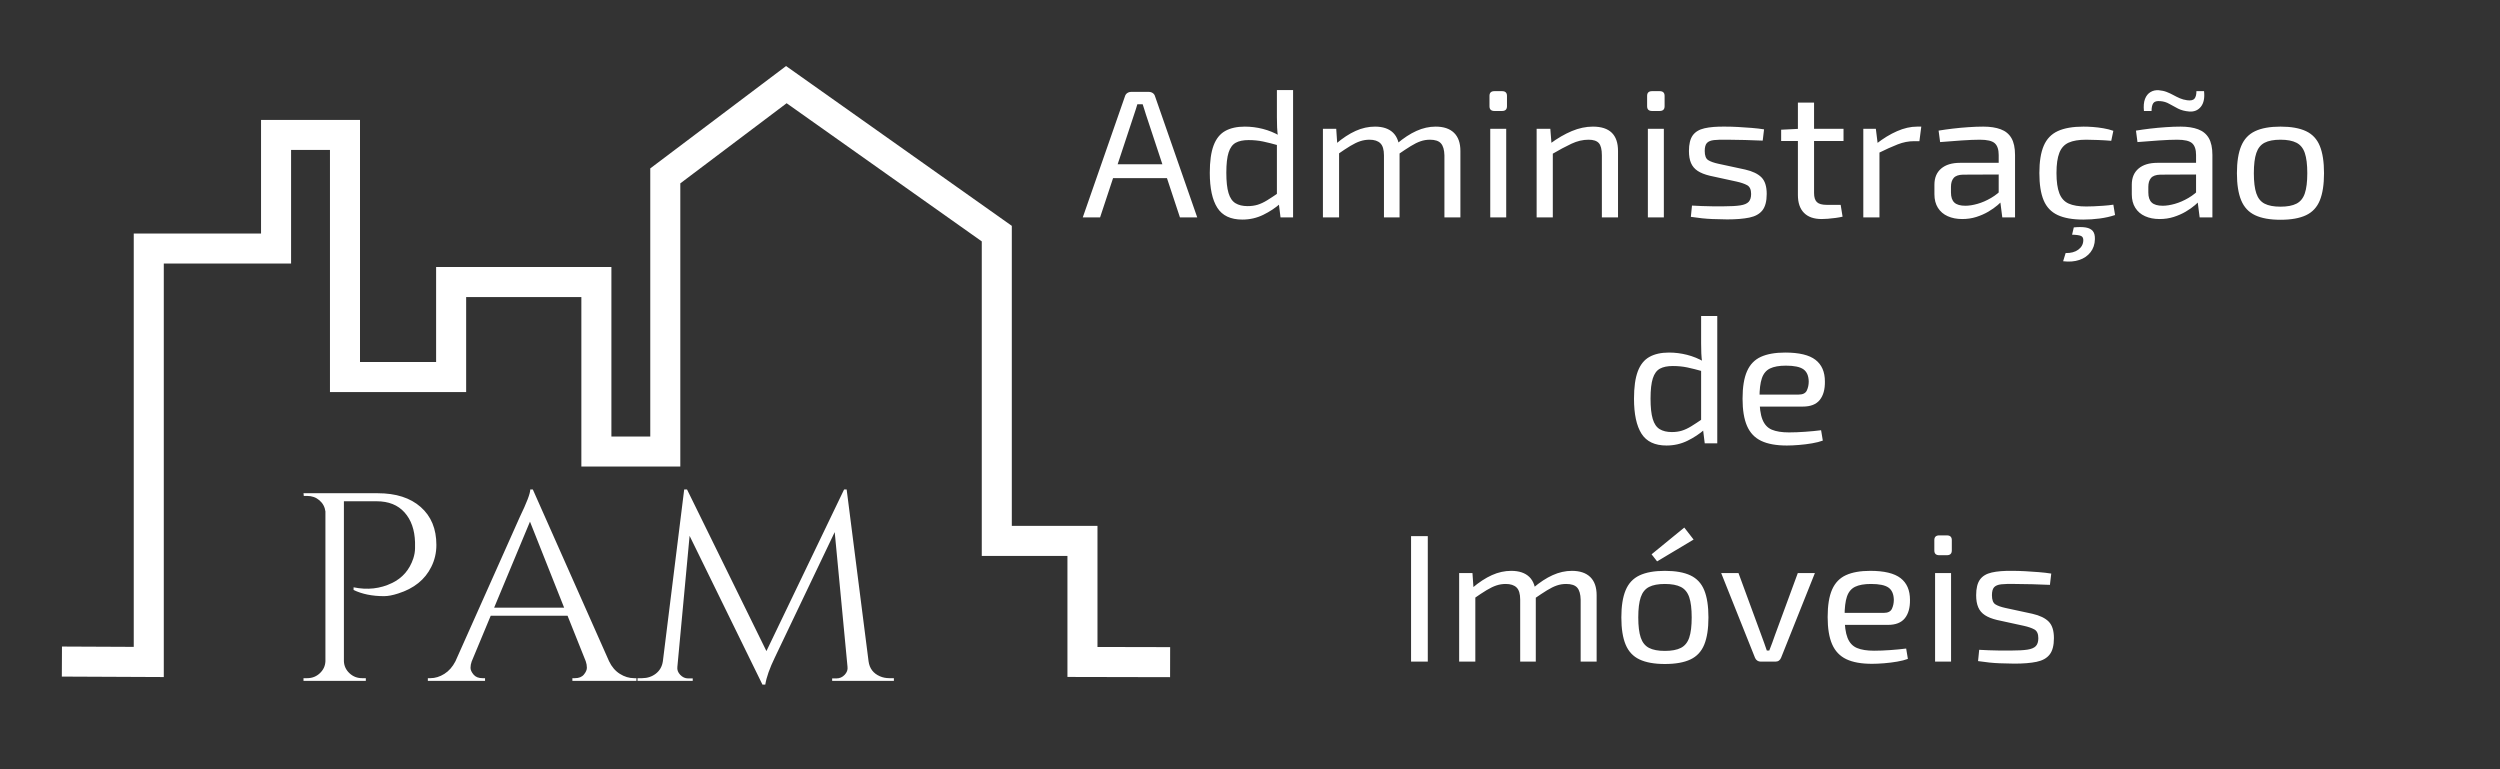 <?xml version="1.0" encoding="UTF-8" standalone="no"?><!-- Generator: Gravit.io --><svg xmlns="http://www.w3.org/2000/svg" xmlns:xlink="http://www.w3.org/1999/xlink" style="isolation:isolate" viewBox="0 0 130 40" width="130pt" height="40pt"><rect x="0" y="0" width="130" height="40" fill="#333333" stroke="none"/><g><g><path d=" M 4 34.405 L 7.736 34.422 L 7.736 12.923 L 14.355 12.923 L 14.355 7.016 L 17.939 7.016 L 17.939 19.605 L 23.459 19.605 L 23.459 14.666 L 31.012 14.666 L 31.012 23.479 L 34.595 23.479 L 34.595 9.146 L 40.89 4.401 L 48.337 9.673 L 51.833 12.148 L 51.833 28.127 L 56.288 28.127 L 56.288 34.422 L 60.065 34.43" fill="none" vector-effect="non-scaling-stroke" stroke-width="1.562" stroke="rgb(255,255,255)" stroke-linejoin="miter" stroke-linecap="square" stroke-miterlimit="3"/><path d=" M 22.692 28.338 L 22.692 28.338 L 22.692 28.338 Q 22.692 28.951 22.425 29.481 L 22.425 29.481 L 22.425 29.481 Q 21.937 30.47 20.709 30.86 L 20.709 30.86 L 20.709 30.86 Q 20.28 31 19.969 31 L 19.969 31 L 19.969 31 Q 19.052 31 18.386 30.679 L 18.386 30.679 L 18.386 30.54 L 18.386 30.54 Q 19.466 30.763 20.384 30.317 L 20.384 30.317 L 20.384 30.317 Q 21.197 29.927 21.493 29.035 L 21.493 29.035 L 21.493 29.035 Q 21.582 28.756 21.582 28.505 L 21.582 28.505 L 21.582 28.505 Q 21.582 28.254 21.582 28.199 L 21.582 28.199 L 21.582 28.199 Q 21.553 27.223 21.035 26.645 L 21.035 26.645 L 21.035 26.645 Q 20.517 26.066 19.585 26.066 L 19.585 26.066 L 17.883 26.066 L 17.883 34.386 L 17.883 34.386 Q 17.898 34.749 18.172 35.007 L 18.172 35.007 L 18.172 35.007 Q 18.446 35.265 18.83 35.265 L 18.83 35.265 L 19.023 35.265 L 19.023 35.404 L 15.782 35.404 L 15.782 35.265 L 15.975 35.265 L 15.975 35.265 Q 16.359 35.265 16.633 35.007 L 16.633 35.007 L 16.633 35.007 Q 16.907 34.749 16.922 34.386 L 16.922 34.386 L 16.922 26.596 L 16.922 26.596 Q 16.877 26.247 16.611 26.017 L 16.611 26.017 L 16.611 26.017 Q 16.345 25.788 15.975 25.788 L 15.975 25.788 L 15.797 25.788 L 15.782 25.648 L 19.644 25.648 L 19.644 25.648 Q 21.064 25.648 21.878 26.366 L 21.878 26.366 L 21.878 26.366 Q 22.692 27.084 22.692 28.338 Z  M 32.974 35.265 L 32.974 35.265 L 33.093 35.265 L 33.093 35.404 L 29.764 35.404 L 29.764 35.265 L 29.897 35.265 L 29.897 35.265 Q 30.208 35.265 30.363 35.076 L 30.363 35.076 L 30.363 35.076 Q 30.518 34.888 30.518 34.721 L 30.518 34.721 L 30.518 34.721 Q 30.518 34.554 30.459 34.386 L 30.459 34.386 L 29.512 32.017 L 25.518 32.017 L 24.526 34.4 L 24.526 34.4 Q 24.467 34.568 24.467 34.728 L 24.467 34.728 L 24.467 34.728 Q 24.467 34.888 24.623 35.076 L 24.623 35.076 L 24.623 35.076 Q 24.778 35.265 25.089 35.265 L 25.089 35.265 L 25.222 35.265 L 25.222 35.404 L 22.248 35.404 L 22.248 35.265 L 22.381 35.265 L 22.381 35.265 Q 22.751 35.265 23.106 35.042 L 23.106 35.042 L 23.106 35.042 Q 23.461 34.819 23.683 34.386 L 23.683 34.386 L 27.027 26.889 L 27.027 26.889 Q 27.574 25.76 27.574 25.453 L 27.574 25.453 L 27.707 25.453 L 31.672 34.386 L 31.672 34.386 Q 31.879 34.819 32.235 35.042 L 32.235 35.042 L 32.235 35.042 Q 32.59 35.265 32.974 35.265 Z  M 27.559 27.125 L 25.695 31.599 L 29.335 31.599 L 27.559 27.125 Z  M 46.246 35.265 L 46.246 35.265 L 46.482 35.265 L 46.482 35.404 L 43.272 35.404 L 43.272 35.278 L 43.494 35.278 L 43.494 35.278 Q 43.745 35.278 43.923 35.09 L 43.923 35.09 L 43.923 35.09 Q 44.1 34.902 44.071 34.679 L 44.071 34.679 L 43.405 27.669 L 40.298 34.177 L 40.298 34.177 Q 39.884 35.028 39.795 35.599 L 39.795 35.599 L 39.647 35.599 L 35.859 27.864 L 35.223 34.679 L 35.223 34.679 Q 35.194 34.902 35.371 35.09 L 35.371 35.09 L 35.371 35.09 Q 35.549 35.278 35.785 35.278 L 35.785 35.278 L 36.022 35.278 L 36.022 35.404 L 33.152 35.404 L 33.152 35.265 L 33.389 35.265 L 33.389 35.265 Q 33.803 35.265 34.106 35.028 L 34.106 35.028 L 34.106 35.028 Q 34.409 34.791 34.469 34.386 L 34.469 34.386 L 35.578 25.453 L 35.726 25.453 L 39.854 33.857 L 43.893 25.453 L 44.026 25.453 L 45.165 34.386 L 45.165 34.386 Q 45.239 34.944 45.757 35.167 L 45.757 35.167 L 45.757 35.167 Q 45.979 35.265 46.246 35.265 Z " fill="rgb(255,255,255)"/></g></g><path d=" M 73.375 27.878 L 74.245 27.878 L 74.245 34.405 L 73.375 34.405 L 73.375 27.878 L 73.375 27.878 Z  M 81.739 29.684 L 81.739 29.684 L 81.739 29.684 Q 82.362 29.684 82.694 30.006 L 82.694 30.006 L 82.694 30.006 Q 83.025 30.328 83.025 30.952 L 83.025 30.952 L 83.025 34.405 L 82.194 34.405 L 82.194 31.179 L 82.194 31.179 Q 82.184 30.753 82.016 30.559 L 82.016 30.559 L 82.016 30.559 Q 81.848 30.366 81.443 30.366 L 81.443 30.366 L 81.443 30.366 Q 81.186 30.366 80.953 30.446 L 80.953 30.446 L 80.953 30.446 Q 80.721 30.526 80.444 30.697 L 80.444 30.697 L 80.444 30.697 Q 80.167 30.867 79.772 31.141 L 79.772 31.141 L 79.722 30.574 L 79.722 30.574 Q 80.246 30.129 80.741 29.907 L 80.741 29.907 L 80.741 29.907 Q 81.235 29.684 81.739 29.684 Z  M 75.876 29.798 L 76.568 29.798 L 76.628 30.678 L 76.717 30.82 L 76.717 34.405 L 75.876 34.405 L 75.876 29.798 L 75.876 29.798 Z  M 78.585 29.684 L 78.585 29.684 L 78.585 29.684 Q 79.198 29.684 79.525 30.001 L 79.525 30.001 L 79.525 30.001 Q 79.851 30.318 79.861 30.952 L 79.861 30.952 L 79.861 34.405 L 79.05 34.405 L 79.05 31.179 L 79.05 31.179 Q 79.05 30.734 78.862 30.55 L 78.862 30.55 L 78.862 30.55 Q 78.674 30.366 78.299 30.366 L 78.299 30.366 L 78.299 30.366 Q 78.051 30.366 77.819 30.441 L 77.819 30.441 L 77.819 30.441 Q 77.587 30.517 77.305 30.687 L 77.305 30.687 L 77.305 30.687 Q 77.023 30.857 76.618 31.141 L 76.618 31.141 L 76.558 30.574 L 76.558 30.574 Q 77.082 30.129 77.577 29.907 L 77.577 29.907 L 77.577 29.907 Q 78.071 29.684 78.585 29.684 Z  M 86.574 29.684 L 86.574 29.684 L 86.574 29.684 Q 87.405 29.684 87.904 29.921 L 87.904 29.921 L 87.904 29.921 Q 88.403 30.157 88.621 30.692 L 88.621 30.692 L 88.621 30.692 Q 88.839 31.226 88.839 32.106 L 88.839 32.106 L 88.839 32.106 Q 88.839 32.986 88.621 33.52 L 88.621 33.52 L 88.621 33.52 Q 88.403 34.055 87.904 34.291 L 87.904 34.291 L 87.904 34.291 Q 87.405 34.528 86.574 34.528 L 86.574 34.528 L 86.574 34.528 Q 85.754 34.528 85.254 34.291 L 85.254 34.291 L 85.254 34.291 Q 84.755 34.055 84.533 33.52 L 84.533 33.52 L 84.533 33.52 Q 84.31 32.986 84.31 32.106 L 84.31 32.106 L 84.31 32.106 Q 84.31 31.226 84.533 30.692 L 84.533 30.692 L 84.533 30.692 Q 84.755 30.157 85.254 29.921 L 85.254 29.921 L 85.254 29.921 Q 85.754 29.684 86.574 29.684 Z  M 86.574 30.366 L 86.574 30.366 L 86.574 30.366 Q 86.05 30.366 85.749 30.522 L 85.749 30.522 L 85.749 30.522 Q 85.447 30.678 85.319 31.056 L 85.319 31.056 L 85.319 31.056 Q 85.19 31.434 85.19 32.106 L 85.19 32.106 L 85.19 32.106 Q 85.19 32.778 85.319 33.156 L 85.319 33.156 L 85.319 33.156 Q 85.447 33.535 85.749 33.691 L 85.749 33.691 L 85.749 33.691 Q 86.05 33.847 86.574 33.847 L 86.574 33.847 L 86.574 33.847 Q 87.098 33.847 87.405 33.691 L 87.405 33.691 L 87.405 33.691 Q 87.711 33.535 87.84 33.156 L 87.84 33.156 L 87.84 33.156 Q 87.968 32.778 87.968 32.106 L 87.968 32.106 L 87.968 32.106 Q 87.968 31.434 87.84 31.056 L 87.84 31.056 L 87.84 31.056 Q 87.711 30.678 87.405 30.522 L 87.405 30.522 L 87.405 30.522 Q 87.098 30.366 86.574 30.366 Z  M 85.882 28.824 L 87.583 27.433 L 88.067 28.057 L 86.169 29.192 L 85.882 28.824 L 85.882 28.824 Z  M 93.486 29.798 L 94.375 29.798 L 92.615 34.206 L 92.615 34.206 Q 92.576 34.301 92.502 34.353 L 92.502 34.353 L 92.502 34.353 Q 92.428 34.405 92.319 34.405 L 92.319 34.405 L 91.558 34.405 L 91.558 34.405 Q 91.459 34.405 91.38 34.353 L 91.38 34.353 L 91.38 34.353 Q 91.3 34.301 91.261 34.206 L 91.261 34.206 L 89.501 29.798 L 90.401 29.798 L 91.587 33.024 L 91.587 33.024 Q 91.666 33.222 91.736 33.431 L 91.736 33.431 L 91.736 33.431 Q 91.805 33.639 91.874 33.828 L 91.874 33.828 L 92.002 33.828 L 92.002 33.828 Q 92.082 33.629 92.156 33.426 L 92.156 33.426 L 92.156 33.426 Q 92.23 33.222 92.299 33.024 L 92.299 33.024 L 93.486 29.798 L 93.486 29.798 Z  M 97.253 29.684 L 97.253 29.684 L 97.253 29.684 Q 98.34 29.684 98.83 30.063 L 98.83 30.063 L 98.83 30.063 Q 99.319 30.441 99.319 31.189 L 99.319 31.189 L 99.319 31.189 Q 99.329 31.803 99.052 32.149 L 99.052 32.149 L 99.052 32.149 Q 98.775 32.494 98.172 32.494 L 98.172 32.494 L 95.364 32.494 L 95.364 31.87 L 97.955 31.87 L 97.955 31.87 Q 98.281 31.87 98.38 31.657 L 98.38 31.657 L 98.38 31.657 Q 98.479 31.444 98.479 31.189 L 98.479 31.189 L 98.479 31.189 Q 98.469 30.744 98.202 30.555 L 98.202 30.555 L 98.202 30.555 Q 97.935 30.366 97.292 30.366 L 97.292 30.366 L 97.292 30.366 Q 96.768 30.366 96.467 30.512 L 96.467 30.512 L 96.467 30.512 Q 96.165 30.659 96.041 31.023 L 96.041 31.023 L 96.041 31.023 Q 95.918 31.387 95.918 32.04 L 95.918 32.04 L 95.918 32.04 Q 95.918 32.778 96.071 33.166 L 96.071 33.166 L 96.071 33.166 Q 96.224 33.553 96.561 33.695 L 96.561 33.695 L 96.561 33.695 Q 96.897 33.837 97.45 33.837 L 97.45 33.837 L 97.45 33.837 Q 97.836 33.837 98.296 33.804 L 98.296 33.804 L 98.296 33.804 Q 98.756 33.771 99.121 33.724 L 99.121 33.724 L 99.21 34.263 L 99.21 34.263 Q 98.983 34.348 98.652 34.405 L 98.652 34.405 L 98.652 34.405 Q 98.32 34.462 97.969 34.49 L 97.969 34.49 L 97.969 34.49 Q 97.618 34.518 97.342 34.518 L 97.342 34.518 L 97.342 34.518 Q 96.511 34.518 96.007 34.277 L 96.007 34.277 L 96.007 34.277 Q 95.503 34.036 95.27 33.501 L 95.27 33.501 L 95.27 33.501 Q 95.038 32.967 95.038 32.087 L 95.038 32.087 L 95.038 32.087 Q 95.038 31.179 95.27 30.654 L 95.27 30.654 L 95.27 30.654 Q 95.503 30.129 95.992 29.907 L 95.992 29.907 L 95.992 29.907 Q 96.481 29.684 97.253 29.684 Z  M 100.624 29.798 L 101.455 29.798 L 101.455 34.405 L 100.624 34.405 L 100.624 29.798 L 100.624 29.798 Z  M 100.842 27.84 L 101.237 27.84 L 101.237 27.84 Q 101.494 27.84 101.494 28.086 L 101.494 28.086 L 101.494 28.625 L 101.494 28.625 Q 101.494 28.871 101.237 28.871 L 101.237 28.871 L 100.842 28.871 L 100.842 28.871 Q 100.585 28.871 100.585 28.625 L 100.585 28.625 L 100.585 28.086 L 100.585 28.086 Q 100.585 27.84 100.842 27.84 L 100.842 27.84 L 100.842 27.84 Z  M 104.638 29.684 L 104.638 29.684 L 104.638 29.684 Q 104.955 29.684 105.311 29.703 L 105.311 29.703 L 105.311 29.703 Q 105.667 29.722 106.018 29.751 L 106.018 29.751 L 106.018 29.751 Q 106.369 29.779 106.665 29.826 L 106.665 29.826 L 106.596 30.413 L 106.596 30.413 Q 106.141 30.394 105.682 30.38 L 105.682 30.38 L 105.682 30.38 Q 105.222 30.366 104.767 30.366 L 104.767 30.366 L 104.767 30.366 Q 104.322 30.356 104.065 30.384 L 104.065 30.384 L 104.065 30.384 Q 103.808 30.413 103.694 30.536 L 103.694 30.536 L 103.694 30.536 Q 103.581 30.659 103.581 30.952 L 103.581 30.952 L 103.581 30.952 Q 103.581 31.312 103.758 31.425 L 103.758 31.425 L 103.758 31.425 Q 103.936 31.539 104.283 31.614 L 104.283 31.614 L 105.687 31.917 L 105.687 31.917 Q 106.26 32.049 106.532 32.324 L 106.532 32.324 L 106.532 32.324 Q 106.804 32.598 106.804 33.185 L 106.804 33.185 L 106.804 33.185 Q 106.804 33.752 106.581 34.036 L 106.581 34.036 L 106.581 34.036 Q 106.359 34.32 105.904 34.414 L 105.904 34.414 L 105.904 34.414 Q 105.449 34.509 104.747 34.509 L 104.747 34.509 L 104.747 34.509 Q 104.49 34.509 103.981 34.49 L 103.981 34.49 L 103.981 34.49 Q 103.472 34.471 102.859 34.377 L 102.859 34.377 L 102.918 33.79 L 102.918 33.79 Q 103.155 33.799 103.422 33.814 L 103.422 33.814 L 103.422 33.814 Q 103.689 33.828 103.981 33.828 L 103.981 33.828 L 103.981 33.828 Q 104.273 33.828 104.579 33.828 L 104.579 33.828 L 104.579 33.828 Q 105.123 33.828 105.429 33.781 L 105.429 33.781 L 105.429 33.781 Q 105.736 33.733 105.864 33.596 L 105.864 33.596 L 105.864 33.596 Q 105.993 33.459 105.993 33.185 L 105.993 33.185 L 105.993 33.185 Q 105.993 32.844 105.785 32.73 L 105.785 32.73 L 105.785 32.73 Q 105.578 32.617 105.232 32.541 L 105.232 32.541 L 103.847 32.239 L 103.847 32.239 Q 103.452 32.144 103.215 31.988 L 103.215 31.988 L 103.215 31.988 Q 102.977 31.832 102.869 31.581 L 102.869 31.581 L 102.869 31.581 Q 102.76 31.33 102.76 30.952 L 102.76 30.952 L 102.76 30.952 Q 102.76 30.413 102.958 30.138 L 102.958 30.138 L 102.958 30.138 Q 103.155 29.864 103.571 29.77 L 103.571 29.77 L 103.571 29.77 Q 103.986 29.675 104.638 29.684 Z  M 86.787 18.333 L 86.787 18.333 L 86.787 18.333 Q 87.261 18.333 87.726 18.451 L 87.726 18.451 L 87.726 18.451 Q 88.191 18.569 88.616 18.815 L 88.616 18.815 L 88.567 19.316 L 88.567 19.316 Q 88.102 19.184 87.746 19.108 L 87.746 19.108 L 87.746 19.108 Q 87.39 19.033 86.985 19.033 L 86.985 19.033 L 86.985 19.033 Q 86.569 19.033 86.317 19.17 L 86.317 19.17 L 86.317 19.17 Q 86.065 19.307 85.946 19.676 L 85.946 19.676 L 85.946 19.676 Q 85.828 20.045 85.828 20.726 L 85.828 20.726 L 85.828 20.726 Q 85.828 21.407 85.942 21.785 L 85.942 21.785 L 85.942 21.785 Q 86.055 22.164 86.302 22.315 L 86.302 22.315 L 86.302 22.315 Q 86.55 22.467 86.935 22.467 L 86.935 22.467 L 86.935 22.467 Q 87.222 22.467 87.454 22.396 L 87.454 22.396 L 87.454 22.396 Q 87.687 22.325 87.949 22.164 L 87.949 22.164 L 87.949 22.164 Q 88.211 22.003 88.567 21.757 L 88.567 21.757 L 88.646 22.325 L 88.646 22.325 Q 88.25 22.675 87.746 22.921 L 87.746 22.921 L 87.746 22.921 Q 87.242 23.167 86.658 23.167 L 86.658 23.167 L 86.658 23.167 Q 85.749 23.167 85.358 22.552 L 85.358 22.552 L 85.358 22.552 Q 84.968 21.937 84.968 20.735 L 84.968 20.735 L 84.968 20.735 Q 84.968 19.837 85.165 19.312 L 85.165 19.312 L 85.165 19.312 Q 85.363 18.787 85.769 18.56 L 85.769 18.56 L 85.769 18.56 Q 86.174 18.333 86.787 18.333 Z  M 88.458 16.431 L 89.298 16.431 L 89.298 23.053 L 88.646 23.053 L 88.547 22.249 L 88.458 22.183 L 88.458 19.023 L 88.517 18.881 L 88.517 18.881 Q 88.478 18.616 88.468 18.37 L 88.468 18.37 L 88.468 18.37 Q 88.458 18.124 88.458 17.85 L 88.458 17.85 L 88.458 16.431 L 88.458 16.431 Z  M 92.828 18.333 L 92.828 18.333 L 92.828 18.333 Q 93.916 18.333 94.405 18.711 L 94.405 18.711 L 94.405 18.711 Q 94.895 19.089 94.895 19.837 L 94.895 19.837 L 94.895 19.837 Q 94.904 20.452 94.628 20.797 L 94.628 20.797 L 94.628 20.797 Q 94.351 21.142 93.748 21.142 L 93.748 21.142 L 90.94 21.142 L 90.94 20.518 L 93.53 20.518 L 93.53 20.518 Q 93.856 20.518 93.955 20.305 L 93.955 20.305 L 93.955 20.305 Q 94.054 20.092 94.054 19.837 L 94.054 19.837 L 94.054 19.837 Q 94.044 19.392 93.777 19.203 L 93.777 19.203 L 93.777 19.203 Q 93.51 19.014 92.868 19.014 L 92.868 19.014 L 92.868 19.014 Q 92.344 19.014 92.042 19.16 L 92.042 19.16 L 92.042 19.16 Q 91.74 19.307 91.617 19.671 L 91.617 19.671 L 91.617 19.671 Q 91.493 20.035 91.493 20.688 L 91.493 20.688 L 91.493 20.688 Q 91.493 21.426 91.647 21.814 L 91.647 21.814 L 91.647 21.814 Q 91.8 22.202 92.136 22.344 L 92.136 22.344 L 92.136 22.344 Q 92.472 22.485 93.026 22.485 L 93.026 22.485 L 93.026 22.485 Q 93.411 22.485 93.871 22.452 L 93.871 22.452 L 93.871 22.452 Q 94.331 22.419 94.697 22.372 L 94.697 22.372 L 94.786 22.911 L 94.786 22.911 Q 94.558 22.996 94.227 23.053 L 94.227 23.053 L 94.227 23.053 Q 93.896 23.11 93.545 23.138 L 93.545 23.138 L 93.545 23.138 Q 93.194 23.167 92.917 23.167 L 92.917 23.167 L 92.917 23.167 Q 92.087 23.167 91.582 22.925 L 91.582 22.925 L 91.582 22.925 Q 91.078 22.684 90.846 22.15 L 90.846 22.15 L 90.846 22.15 Q 90.613 21.615 90.613 20.735 L 90.613 20.735 L 90.613 20.735 Q 90.613 19.827 90.846 19.302 L 90.846 19.302 L 90.846 19.302 Q 91.078 18.777 91.567 18.555 L 91.567 18.555 L 91.567 18.555 Q 92.057 18.333 92.828 18.333 Z  M 58.826 4.778 L 59.735 4.778 L 59.735 4.778 Q 59.854 4.778 59.943 4.839 L 59.943 4.839 L 59.943 4.839 Q 60.032 4.901 60.061 5.005 L 60.061 5.005 L 62.256 11.305 L 61.357 11.305 L 59.587 5.951 L 59.587 5.951 Q 59.547 5.818 59.503 5.681 L 59.503 5.681 L 59.503 5.681 Q 59.458 5.544 59.419 5.421 L 59.419 5.421 L 59.142 5.421 L 59.142 5.421 Q 59.102 5.544 59.063 5.681 L 59.063 5.681 L 59.063 5.681 Q 59.023 5.818 58.974 5.951 L 58.974 5.951 L 57.204 11.305 L 56.304 11.305 L 58.499 5.005 L 58.499 5.005 Q 58.529 4.901 58.618 4.839 L 58.618 4.839 L 58.618 4.839 Q 58.707 4.778 58.826 4.778 L 58.826 4.778 L 58.826 4.778 Z  M 57.54 8.543 L 61.001 8.543 L 61.001 9.262 L 57.54 9.262 L 57.54 8.543 L 57.54 8.543 Z  M 64.728 6.584 L 64.728 6.584 L 64.728 6.584 Q 65.203 6.584 65.668 6.703 L 65.668 6.703 L 65.668 6.703 Q 66.132 6.821 66.557 7.067 L 66.557 7.067 L 66.508 7.568 L 66.508 7.568 Q 66.043 7.436 65.687 7.36 L 65.687 7.36 L 65.687 7.36 Q 65.331 7.284 64.926 7.284 L 64.926 7.284 L 64.926 7.284 Q 64.511 7.284 64.259 7.422 L 64.259 7.422 L 64.259 7.422 Q 64.007 7.559 63.888 7.928 L 63.888 7.928 L 63.888 7.928 Q 63.769 8.297 63.769 8.978 L 63.769 8.978 L 63.769 8.978 Q 63.769 9.659 63.883 10.037 L 63.883 10.037 L 63.883 10.037 Q 63.997 10.416 64.244 10.567 L 64.244 10.567 L 64.244 10.567 Q 64.491 10.718 64.877 10.718 L 64.877 10.718 L 64.877 10.718 Q 65.163 10.718 65.396 10.647 L 65.396 10.647 L 65.396 10.647 Q 65.628 10.576 65.89 10.416 L 65.89 10.416 L 65.89 10.416 Q 66.152 10.255 66.508 10.009 L 66.508 10.009 L 66.587 10.576 L 66.587 10.576 Q 66.192 10.926 65.687 11.172 L 65.687 11.172 L 65.687 11.172 Q 65.183 11.418 64.6 11.418 L 64.6 11.418 L 64.6 11.418 Q 63.69 11.418 63.3 10.803 L 63.3 10.803 L 63.3 10.803 Q 62.909 10.189 62.909 8.987 L 62.909 8.987 L 62.909 8.987 Q 62.909 8.088 63.107 7.563 L 63.107 7.563 L 63.107 7.563 Q 63.305 7.038 63.71 6.811 L 63.71 6.811 L 63.71 6.811 Q 64.115 6.584 64.728 6.584 Z  M 66.399 4.683 L 67.24 4.683 L 67.24 11.305 L 66.587 11.305 L 66.488 10.501 L 66.399 10.435 L 66.399 7.275 L 66.459 7.133 L 66.459 7.133 Q 66.419 6.868 66.409 6.622 L 66.409 6.622 L 66.409 6.622 Q 66.399 6.376 66.399 6.102 L 66.399 6.102 L 66.399 4.683 L 66.399 4.683 Z  M 74.655 6.584 L 74.655 6.584 L 74.655 6.584 Q 75.278 6.584 75.609 6.906 L 75.609 6.906 L 75.609 6.906 Q 75.941 7.228 75.941 7.852 L 75.941 7.852 L 75.941 11.305 L 75.11 11.305 L 75.11 8.079 L 75.11 8.079 Q 75.1 7.653 74.932 7.459 L 74.932 7.459 L 74.932 7.459 Q 74.764 7.265 74.359 7.265 L 74.359 7.265 L 74.359 7.265 Q 74.101 7.265 73.869 7.346 L 73.869 7.346 L 73.869 7.346 Q 73.637 7.426 73.36 7.597 L 73.36 7.597 L 73.36 7.597 Q 73.083 7.767 72.688 8.041 L 72.688 8.041 L 72.638 7.474 L 72.638 7.474 Q 73.162 7.029 73.657 6.807 L 73.657 6.807 L 73.657 6.807 Q 74.151 6.584 74.655 6.584 Z  M 68.792 6.698 L 69.484 6.698 L 69.543 7.578 L 69.632 7.72 L 69.632 11.305 L 68.792 11.305 L 68.792 6.698 L 68.792 6.698 Z  M 71.501 6.584 L 71.501 6.584 L 71.501 6.584 Q 72.114 6.584 72.44 6.901 L 72.44 6.901 L 72.44 6.901 Q 72.767 7.218 72.777 7.852 L 72.777 7.852 L 72.777 11.305 L 71.966 11.305 L 71.966 8.079 L 71.966 8.079 Q 71.966 7.634 71.778 7.45 L 71.778 7.45 L 71.778 7.45 Q 71.59 7.265 71.214 7.265 L 71.214 7.265 L 71.214 7.265 Q 70.967 7.265 70.735 7.341 L 70.735 7.341 L 70.735 7.341 Q 70.502 7.417 70.221 7.587 L 70.221 7.587 L 70.221 7.587 Q 69.939 7.757 69.534 8.041 L 69.534 8.041 L 69.474 7.474 L 69.474 7.474 Q 69.998 7.029 70.493 6.807 L 70.493 6.807 L 70.493 6.807 Q 70.987 6.584 71.501 6.584 Z  M 77.493 6.698 L 78.323 6.698 L 78.323 11.305 L 77.493 11.305 L 77.493 6.698 L 77.493 6.698 Z  M 77.71 4.74 L 78.106 4.74 L 78.106 4.74 Q 78.363 4.74 78.363 4.986 L 78.363 4.986 L 78.363 5.525 L 78.363 5.525 Q 78.363 5.771 78.106 5.771 L 78.106 5.771 L 77.71 5.771 L 77.71 5.771 Q 77.453 5.771 77.453 5.525 L 77.453 5.525 L 77.453 4.986 L 77.453 4.986 Q 77.453 4.74 77.71 4.74 L 77.71 4.74 L 77.71 4.74 Z  M 82.832 6.584 L 82.832 6.584 L 82.832 6.584 Q 84.137 6.584 84.137 7.852 L 84.137 7.852 L 84.137 11.305 L 83.297 11.305 L 83.297 8.079 L 83.297 8.079 Q 83.297 7.615 83.138 7.44 L 83.138 7.44 L 83.138 7.44 Q 82.98 7.265 82.605 7.265 L 82.605 7.265 L 82.605 7.265 Q 82.16 7.265 81.715 7.474 L 81.715 7.474 L 81.715 7.474 Q 81.27 7.682 80.657 8.041 L 80.657 8.041 L 80.617 7.464 L 80.617 7.464 Q 81.181 7.048 81.734 6.816 L 81.734 6.816 L 81.734 6.816 Q 82.288 6.584 82.832 6.584 Z  M 79.905 6.698 L 80.617 6.698 L 80.686 7.578 L 80.746 7.72 L 80.746 11.305 L 79.905 11.305 L 79.905 6.698 L 79.905 6.698 Z  M 85.689 6.698 L 86.52 6.698 L 86.52 11.305 L 85.689 11.305 L 85.689 6.698 L 85.689 6.698 Z  M 85.907 4.74 L 86.302 4.74 L 86.302 4.74 Q 86.559 4.74 86.559 4.986 L 86.559 4.986 L 86.559 5.525 L 86.559 5.525 Q 86.559 5.771 86.302 5.771 L 86.302 5.771 L 85.907 5.771 L 85.907 5.771 Q 85.65 5.771 85.65 5.525 L 85.65 5.525 L 85.65 4.986 L 85.65 4.986 Q 85.65 4.74 85.907 4.74 L 85.907 4.74 L 85.907 4.74 Z  M 89.704 6.584 L 89.704 6.584 L 89.704 6.584 Q 90.02 6.584 90.376 6.603 L 90.376 6.603 L 90.376 6.603 Q 90.732 6.622 91.083 6.651 L 91.083 6.651 L 91.083 6.651 Q 91.434 6.679 91.731 6.726 L 91.731 6.726 L 91.661 7.313 L 91.661 7.313 Q 91.207 7.294 90.747 7.28 L 90.747 7.28 L 90.747 7.28 Q 90.287 7.265 89.832 7.265 L 89.832 7.265 L 89.832 7.265 Q 89.387 7.256 89.13 7.284 L 89.13 7.284 L 89.13 7.284 Q 88.873 7.313 88.759 7.436 L 88.759 7.436 L 88.759 7.436 Q 88.646 7.559 88.646 7.852 L 88.646 7.852 L 88.646 7.852 Q 88.646 8.211 88.824 8.325 L 88.824 8.325 L 88.824 8.325 Q 89.002 8.438 89.348 8.514 L 89.348 8.514 L 90.752 8.817 L 90.752 8.817 Q 91.325 8.949 91.597 9.224 L 91.597 9.224 L 91.597 9.224 Q 91.869 9.498 91.869 10.085 L 91.869 10.085 L 91.869 10.085 Q 91.869 10.652 91.647 10.936 L 91.647 10.936 L 91.647 10.936 Q 91.424 11.22 90.969 11.314 L 90.969 11.314 L 90.969 11.314 Q 90.514 11.409 89.812 11.409 L 89.812 11.409 L 89.812 11.409 Q 89.555 11.409 89.046 11.39 L 89.046 11.39 L 89.046 11.39 Q 88.537 11.371 87.924 11.276 L 87.924 11.276 L 87.983 10.69 L 87.983 10.69 Q 88.221 10.699 88.488 10.714 L 88.488 10.714 L 88.488 10.714 Q 88.754 10.728 89.046 10.728 L 89.046 10.728 L 89.046 10.728 Q 89.338 10.728 89.644 10.728 L 89.644 10.728 L 89.644 10.728 Q 90.188 10.728 90.495 10.68 L 90.495 10.68 L 90.495 10.68 Q 90.801 10.633 90.93 10.496 L 90.93 10.496 L 90.93 10.496 Q 91.058 10.359 91.058 10.085 L 91.058 10.085 L 91.058 10.085 Q 91.058 9.744 90.851 9.63 L 90.851 9.63 L 90.851 9.63 Q 90.643 9.517 90.297 9.441 L 90.297 9.441 L 88.913 9.139 L 88.913 9.139 Q 88.517 9.044 88.28 8.888 L 88.28 8.888 L 88.28 8.888 Q 88.043 8.732 87.934 8.481 L 87.934 8.481 L 87.934 8.481 Q 87.825 8.23 87.825 7.852 L 87.825 7.852 L 87.825 7.852 Q 87.825 7.313 88.023 7.038 L 88.023 7.038 L 88.023 7.038 Q 88.221 6.764 88.636 6.67 L 88.636 6.67 L 88.636 6.67 Q 89.051 6.575 89.704 6.584 Z  M 93.491 5.336 L 94.331 5.336 L 94.331 10.037 L 94.331 10.037 Q 94.331 10.368 94.479 10.51 L 94.479 10.51 L 94.479 10.51 Q 94.628 10.652 94.983 10.652 L 94.983 10.652 L 95.715 10.652 L 95.814 11.267 L 95.814 11.267 Q 95.656 11.305 95.448 11.333 L 95.448 11.333 L 95.448 11.333 Q 95.241 11.362 95.043 11.376 L 95.043 11.376 L 95.043 11.376 Q 94.845 11.39 94.726 11.39 L 94.726 11.39 L 94.726 11.39 Q 94.123 11.39 93.807 11.068 L 93.807 11.068 L 93.807 11.068 Q 93.491 10.747 93.491 10.141 L 93.491 10.141 L 93.491 5.336 L 93.491 5.336 Z  M 93.57 6.698 L 95.863 6.698 L 95.863 7.332 L 92.62 7.332 L 92.62 6.745 L 93.57 6.698 L 93.57 6.698 Z  M 96.892 6.698 L 97.544 6.698 L 97.653 7.578 L 97.732 7.72 L 97.732 11.305 L 96.892 11.305 L 96.892 6.698 L 96.892 6.698 Z  M 99.69 6.584 L 99.907 6.584 L 99.809 7.341 L 99.532 7.341 L 99.532 7.341 Q 99.107 7.341 98.681 7.507 L 98.681 7.507 L 98.681 7.507 Q 98.256 7.672 97.643 7.975 L 97.643 7.975 L 97.574 7.474 L 97.574 7.474 Q 98.108 7.057 98.647 6.821 L 98.647 6.821 L 98.647 6.821 Q 99.186 6.584 99.69 6.584 L 99.69 6.584 L 99.69 6.584 Z  M 103.131 6.584 L 103.131 6.584 L 103.131 6.584 Q 103.665 6.584 104.035 6.722 L 104.035 6.722 L 104.035 6.722 Q 104.406 6.859 104.594 7.18 L 104.594 7.18 L 104.594 7.18 Q 104.782 7.502 104.782 8.06 L 104.782 8.06 L 104.782 11.305 L 104.119 11.305 L 103.991 10.302 L 103.932 10.198 L 103.932 8.06 L 103.932 8.06 Q 103.932 7.634 103.729 7.45 L 103.729 7.45 L 103.729 7.45 Q 103.526 7.265 102.953 7.265 L 102.953 7.265 L 102.953 7.265 Q 102.577 7.265 102.008 7.303 L 102.008 7.303 L 102.008 7.303 Q 101.44 7.341 100.886 7.388 L 100.886 7.388 L 100.807 6.792 L 100.807 6.792 Q 101.143 6.736 101.544 6.688 L 101.544 6.688 L 101.544 6.688 Q 101.944 6.641 102.359 6.613 L 102.359 6.613 L 102.359 6.613 Q 102.775 6.584 103.131 6.584 Z  M 101.924 8.467 L 104.386 8.467 L 104.376 9.072 L 102.073 9.082 L 102.073 9.082 Q 101.727 9.091 101.588 9.257 L 101.588 9.257 L 101.588 9.257 Q 101.45 9.422 101.45 9.716 L 101.45 9.716 L 101.45 10.009 L 101.45 10.009 Q 101.45 10.368 101.628 10.534 L 101.628 10.534 L 101.628 10.534 Q 101.806 10.699 102.201 10.699 L 102.201 10.699 L 102.201 10.699 Q 102.478 10.699 102.829 10.6 L 102.829 10.6 L 102.829 10.6 Q 103.18 10.501 103.536 10.293 L 103.536 10.293 L 103.536 10.293 Q 103.892 10.085 104.189 9.763 L 104.189 9.763 L 104.189 10.359 L 104.189 10.359 Q 104.08 10.491 103.877 10.666 L 103.877 10.666 L 103.877 10.666 Q 103.674 10.841 103.393 11.007 L 103.393 11.007 L 103.393 11.007 Q 103.111 11.172 102.77 11.281 L 102.77 11.281 L 102.77 11.281 Q 102.429 11.39 102.033 11.39 L 102.033 11.39 L 102.033 11.39 Q 101.608 11.39 101.282 11.243 L 101.282 11.243 L 101.282 11.243 Q 100.955 11.097 100.773 10.808 L 100.773 10.808 L 100.773 10.808 Q 100.59 10.52 100.59 10.103 L 100.59 10.103 L 100.59 9.602 L 100.59 9.602 Q 100.59 9.063 100.941 8.765 L 100.941 8.765 L 100.941 8.765 Q 101.292 8.467 101.924 8.467 L 101.924 8.467 L 101.924 8.467 Z  M 108.341 6.584 L 108.341 6.584 L 108.341 6.584 Q 108.559 6.584 108.826 6.603 L 108.826 6.603 L 108.826 6.603 Q 109.093 6.622 109.374 6.67 L 109.374 6.67 L 109.374 6.67 Q 109.656 6.717 109.894 6.802 L 109.894 6.802 L 109.785 7.322 L 109.785 7.322 Q 109.459 7.294 109.098 7.28 L 109.098 7.28 L 109.098 7.28 Q 108.737 7.265 108.48 7.265 L 108.48 7.265 L 108.48 7.265 Q 107.906 7.265 107.57 7.417 L 107.57 7.417 L 107.57 7.417 Q 107.234 7.568 107.086 7.947 L 107.086 7.947 L 107.086 7.947 Q 106.937 8.325 106.937 8.997 L 106.937 8.997 L 106.937 8.997 Q 106.937 9.668 107.086 10.051 L 107.086 10.051 L 107.086 10.051 Q 107.234 10.435 107.57 10.586 L 107.57 10.586 L 107.57 10.586 Q 107.906 10.737 108.48 10.737 L 108.48 10.737 L 108.48 10.737 Q 108.628 10.737 108.865 10.728 L 108.865 10.728 L 108.865 10.728 Q 109.103 10.718 109.374 10.699 L 109.374 10.699 L 109.374 10.699 Q 109.646 10.68 109.894 10.643 L 109.894 10.643 L 109.983 11.182 L 109.983 11.182 Q 109.617 11.305 109.187 11.362 L 109.187 11.362 L 109.187 11.362 Q 108.757 11.418 108.331 11.418 L 108.331 11.418 L 108.331 11.418 Q 107.501 11.418 106.997 11.182 L 106.997 11.182 L 106.997 11.182 Q 106.492 10.945 106.27 10.416 L 106.27 10.416 L 106.27 10.416 Q 106.047 9.886 106.047 8.997 L 106.047 8.997 L 106.047 8.997 Q 106.047 8.107 106.275 7.578 L 106.275 7.578 L 106.275 7.578 Q 106.502 7.048 107.006 6.816 L 107.006 6.816 L 107.006 6.816 Q 107.511 6.584 108.341 6.584 Z  M 107.748 12.204 L 107.837 11.825 L 107.837 11.825 Q 108.223 11.787 108.465 11.83 L 108.465 11.83 L 108.465 11.83 Q 108.707 11.872 108.826 12.014 L 108.826 12.014 L 108.826 12.014 Q 108.944 12.156 108.935 12.44 L 108.935 12.44 L 108.935 12.44 Q 108.925 12.837 108.707 13.116 L 108.707 13.116 L 108.707 13.116 Q 108.49 13.395 108.124 13.518 L 108.124 13.518 L 108.124 13.518 Q 107.758 13.641 107.283 13.585 L 107.283 13.585 L 107.412 13.159 L 107.412 13.159 Q 107.817 13.168 108.069 12.984 L 108.069 12.984 L 108.069 12.984 Q 108.321 12.8 108.331 12.506 L 108.331 12.506 L 108.331 12.506 Q 108.341 12.336 108.223 12.274 L 108.223 12.274 L 108.223 12.274 Q 108.104 12.213 107.748 12.204 L 107.748 12.204 L 107.748 12.204 Z  M 113.394 6.584 L 113.394 6.584 L 113.394 6.584 Q 113.928 6.584 114.298 6.722 L 114.298 6.722 L 114.298 6.722 Q 114.669 6.859 114.857 7.18 L 114.857 7.18 L 114.857 7.18 Q 115.045 7.502 115.045 8.06 L 115.045 8.06 L 115.045 11.305 L 114.382 11.305 L 114.254 10.302 L 114.195 10.198 L 114.195 8.06 L 114.195 8.06 Q 114.195 7.634 113.992 7.45 L 113.992 7.45 L 113.992 7.45 Q 113.789 7.265 113.216 7.265 L 113.216 7.265 L 113.216 7.265 Q 112.84 7.265 112.271 7.303 L 112.271 7.303 L 112.271 7.303 Q 111.703 7.341 111.149 7.388 L 111.149 7.388 L 111.07 6.792 L 111.07 6.792 Q 111.406 6.736 111.807 6.688 L 111.807 6.688 L 111.807 6.688 Q 112.207 6.641 112.622 6.613 L 112.622 6.613 L 112.622 6.613 Q 113.038 6.584 113.394 6.584 Z  M 112.187 8.467 L 114.649 8.467 L 114.639 9.072 L 112.336 9.082 L 112.336 9.082 Q 111.99 9.091 111.851 9.257 L 111.851 9.257 L 111.851 9.257 Q 111.713 9.422 111.713 9.716 L 111.713 9.716 L 111.713 10.009 L 111.713 10.009 Q 111.713 10.368 111.891 10.534 L 111.891 10.534 L 111.891 10.534 Q 112.069 10.699 112.464 10.699 L 112.464 10.699 L 112.464 10.699 Q 112.741 10.699 113.092 10.6 L 113.092 10.6 L 113.092 10.6 Q 113.443 10.501 113.799 10.293 L 113.799 10.293 L 113.799 10.293 Q 114.155 10.085 114.452 9.763 L 114.452 9.763 L 114.452 10.359 L 114.452 10.359 Q 114.343 10.491 114.14 10.666 L 114.14 10.666 L 114.14 10.666 Q 113.937 10.841 113.656 11.007 L 113.656 11.007 L 113.656 11.007 Q 113.374 11.172 113.033 11.281 L 113.033 11.281 L 113.033 11.281 Q 112.692 11.39 112.296 11.39 L 112.296 11.39 L 112.296 11.39 Q 111.871 11.39 111.545 11.243 L 111.545 11.243 L 111.545 11.243 Q 111.218 11.097 111.036 10.808 L 111.036 10.808 L 111.036 10.808 Q 110.853 10.52 110.853 10.103 L 110.853 10.103 L 110.853 9.602 L 110.853 9.602 Q 110.853 9.063 111.204 8.765 L 111.204 8.765 L 111.204 8.765 Q 111.555 8.467 112.187 8.467 L 112.187 8.467 L 112.187 8.467 Z  M 112.257 4.692 L 112.257 4.692 L 112.257 4.692 Q 112.484 4.711 112.667 4.782 L 112.667 4.782 L 112.667 4.782 Q 112.85 4.853 113.013 4.943 L 113.013 4.943 L 113.013 4.943 Q 113.176 5.033 113.349 5.109 L 113.349 5.109 L 113.349 5.109 Q 113.522 5.184 113.73 5.213 L 113.73 5.213 L 113.73 5.213 Q 114.017 5.251 114.115 5.128 L 114.115 5.128 L 114.115 5.128 Q 114.214 5.005 114.214 4.74 L 114.214 4.74 L 114.61 4.74 L 114.61 4.74 Q 114.669 5.269 114.447 5.549 L 114.447 5.549 L 114.447 5.549 Q 114.224 5.828 113.839 5.799 L 113.839 5.799 L 113.839 5.799 Q 113.502 5.771 113.26 5.648 L 113.26 5.648 L 113.26 5.648 Q 113.018 5.525 112.805 5.402 L 112.805 5.402 L 112.805 5.402 Q 112.593 5.279 112.346 5.26 L 112.346 5.26 L 112.346 5.26 Q 112.069 5.232 111.975 5.359 L 111.975 5.359 L 111.975 5.359 Q 111.881 5.487 111.881 5.771 L 111.881 5.771 L 111.485 5.771 L 111.485 5.771 Q 111.446 5.392 111.54 5.146 L 111.54 5.146 L 111.54 5.146 Q 111.634 4.901 111.827 4.787 L 111.827 4.787 L 111.827 4.787 Q 112.019 4.673 112.257 4.692 Z  M 118.585 6.584 L 118.585 6.584 L 118.585 6.584 Q 119.415 6.584 119.914 6.821 L 119.914 6.821 L 119.914 6.821 Q 120.414 7.057 120.631 7.592 L 120.631 7.592 L 120.631 7.592 Q 120.849 8.126 120.849 9.006 L 120.849 9.006 L 120.849 9.006 Q 120.849 9.886 120.631 10.42 L 120.631 10.42 L 120.631 10.42 Q 120.414 10.955 119.914 11.191 L 119.914 11.191 L 119.914 11.191 Q 119.415 11.428 118.585 11.428 L 118.585 11.428 L 118.585 11.428 Q 117.764 11.428 117.265 11.191 L 117.265 11.191 L 117.265 11.191 Q 116.765 10.955 116.543 10.42 L 116.543 10.42 L 116.543 10.42 Q 116.32 9.886 116.32 9.006 L 116.32 9.006 L 116.32 9.006 Q 116.32 8.126 116.543 7.592 L 116.543 7.592 L 116.543 7.592 Q 116.765 7.057 117.265 6.821 L 117.265 6.821 L 117.265 6.821 Q 117.764 6.584 118.585 6.584 Z  M 118.585 7.265 L 118.585 7.265 L 118.585 7.265 Q 118.061 7.265 117.759 7.422 L 117.759 7.422 L 117.759 7.422 Q 117.457 7.578 117.329 7.956 L 117.329 7.956 L 117.329 7.956 Q 117.2 8.334 117.2 9.006 L 117.2 9.006 L 117.2 9.006 Q 117.2 9.678 117.329 10.056 L 117.329 10.056 L 117.329 10.056 Q 117.457 10.435 117.759 10.591 L 117.759 10.591 L 117.759 10.591 Q 118.061 10.747 118.585 10.747 L 118.585 10.747 L 118.585 10.747 Q 119.109 10.747 119.415 10.591 L 119.415 10.591 L 119.415 10.591 Q 119.722 10.435 119.85 10.056 L 119.85 10.056 L 119.85 10.056 Q 119.979 9.678 119.979 9.006 L 119.979 9.006 L 119.979 9.006 Q 119.979 8.334 119.85 7.956 L 119.85 7.956 L 119.85 7.956 Q 119.722 7.578 119.415 7.422 L 119.415 7.422 L 119.415 7.422 Q 119.109 7.265 118.585 7.265 Z " fill="rgb(255,255,255)"/></svg>